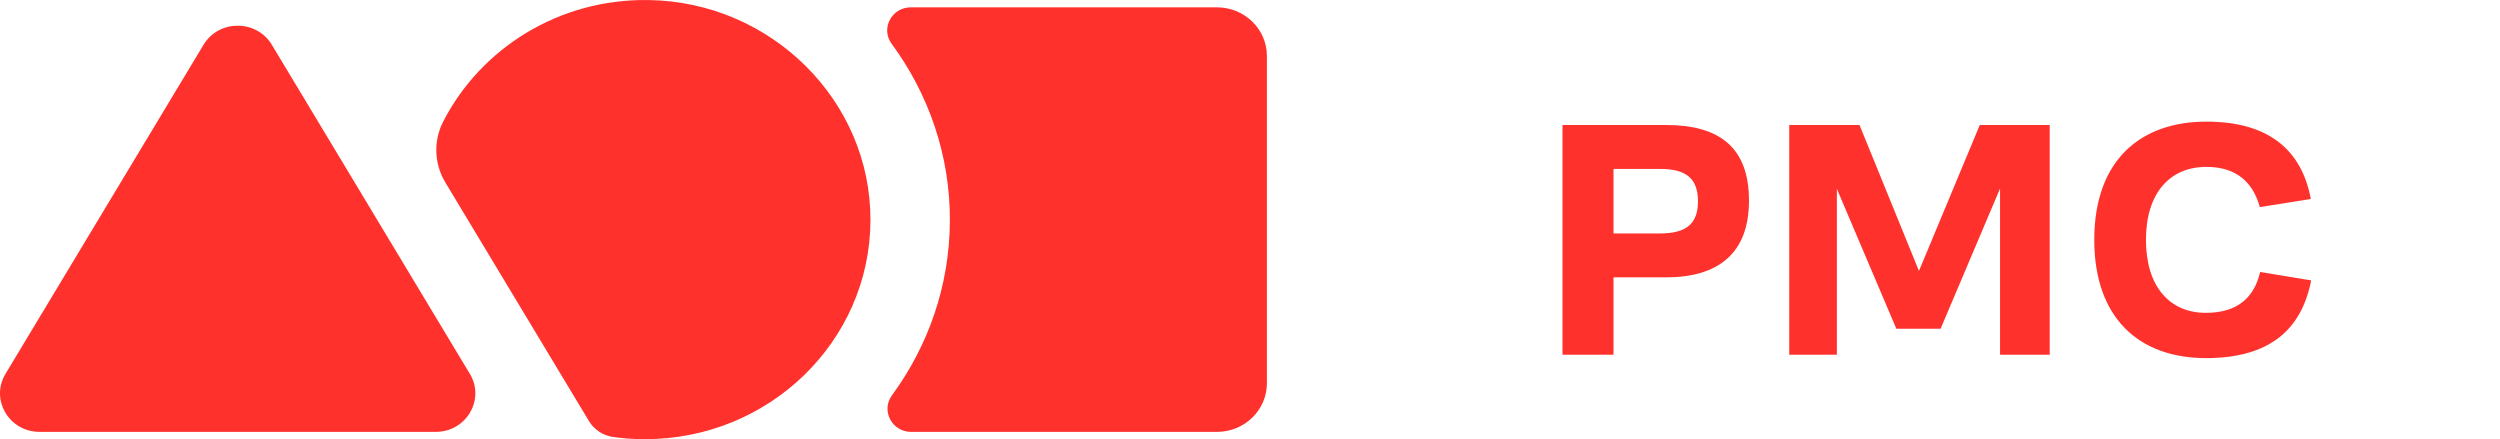 <svg width="148" height="26" viewBox="0 0 148 26" fill="none" xmlns="http://www.w3.org/2000/svg">
<path d="M0.325 22.133L12.05 2.649C12.955 1.146 15.187 1.146 16.091 2.649L27.816 22.133C28.73 23.653 27.605 25.567 25.796 25.567H2.345C0.536 25.567 -0.59 23.654 0.325 22.133Z" fill="#FF312C"/>
<path d="M38.411 0.002C33.087 -0.085 28.462 2.866 26.24 7.191C25.651 8.338 25.7 9.699 26.366 10.805L34.866 24.927C35.174 25.441 35.706 25.788 36.309 25.871C36.921 25.956 37.546 26 38.182 26C45.535 26 51.5 20.21 51.531 13.056C51.563 5.98 45.676 0.119 38.411 0.002Z" fill="#FF312C"/>
<path d="M72.043 0.434H53.925C52.781 0.434 52.121 1.694 52.788 2.599C54.969 5.56 56.251 9.186 56.233 13.079C56.216 16.918 54.949 20.477 52.81 23.392C52.14 24.302 52.795 25.568 53.945 25.568H72.043C73.676 25.568 75 24.279 75 22.689V3.313C75 1.723 73.676 0.434 72.043 0.434Z" fill="#FF312C"/>
<path d="M92.5 21H95.52V16.42H98.62C101.72 16.42 103.54 15 103.54 11.88C103.54 8.68 101.74 7.4 98.62 7.4H92.5V21ZM95.52 13.82V10H98.28C99.86 10 100.52 10.6 100.52 11.92C100.52 13.2 99.88 13.82 98.28 13.82H95.52ZM112.263 19.46H114.883L118.403 11.16V21H121.343V7.4H117.203L113.603 16.04L110.083 7.4H105.923V21H108.743V11.18L112.263 19.46ZM130.581 18.52C128.441 18.52 127.041 16.96 127.041 14.2C127.041 11.4 128.481 9.88 130.621 9.88C132.481 9.88 133.401 10.88 133.781 12.26L136.801 11.78C136.261 8.88 134.301 7.2 130.621 7.2C126.761 7.2 123.981 9.44 123.981 14.2C123.981 18.82 126.621 21.2 130.601 21.2C134.281 21.2 136.241 19.58 136.821 16.6L133.801 16.1C133.461 17.56 132.521 18.52 130.581 18.52Z" fill="#FF312C"/>
</svg>
